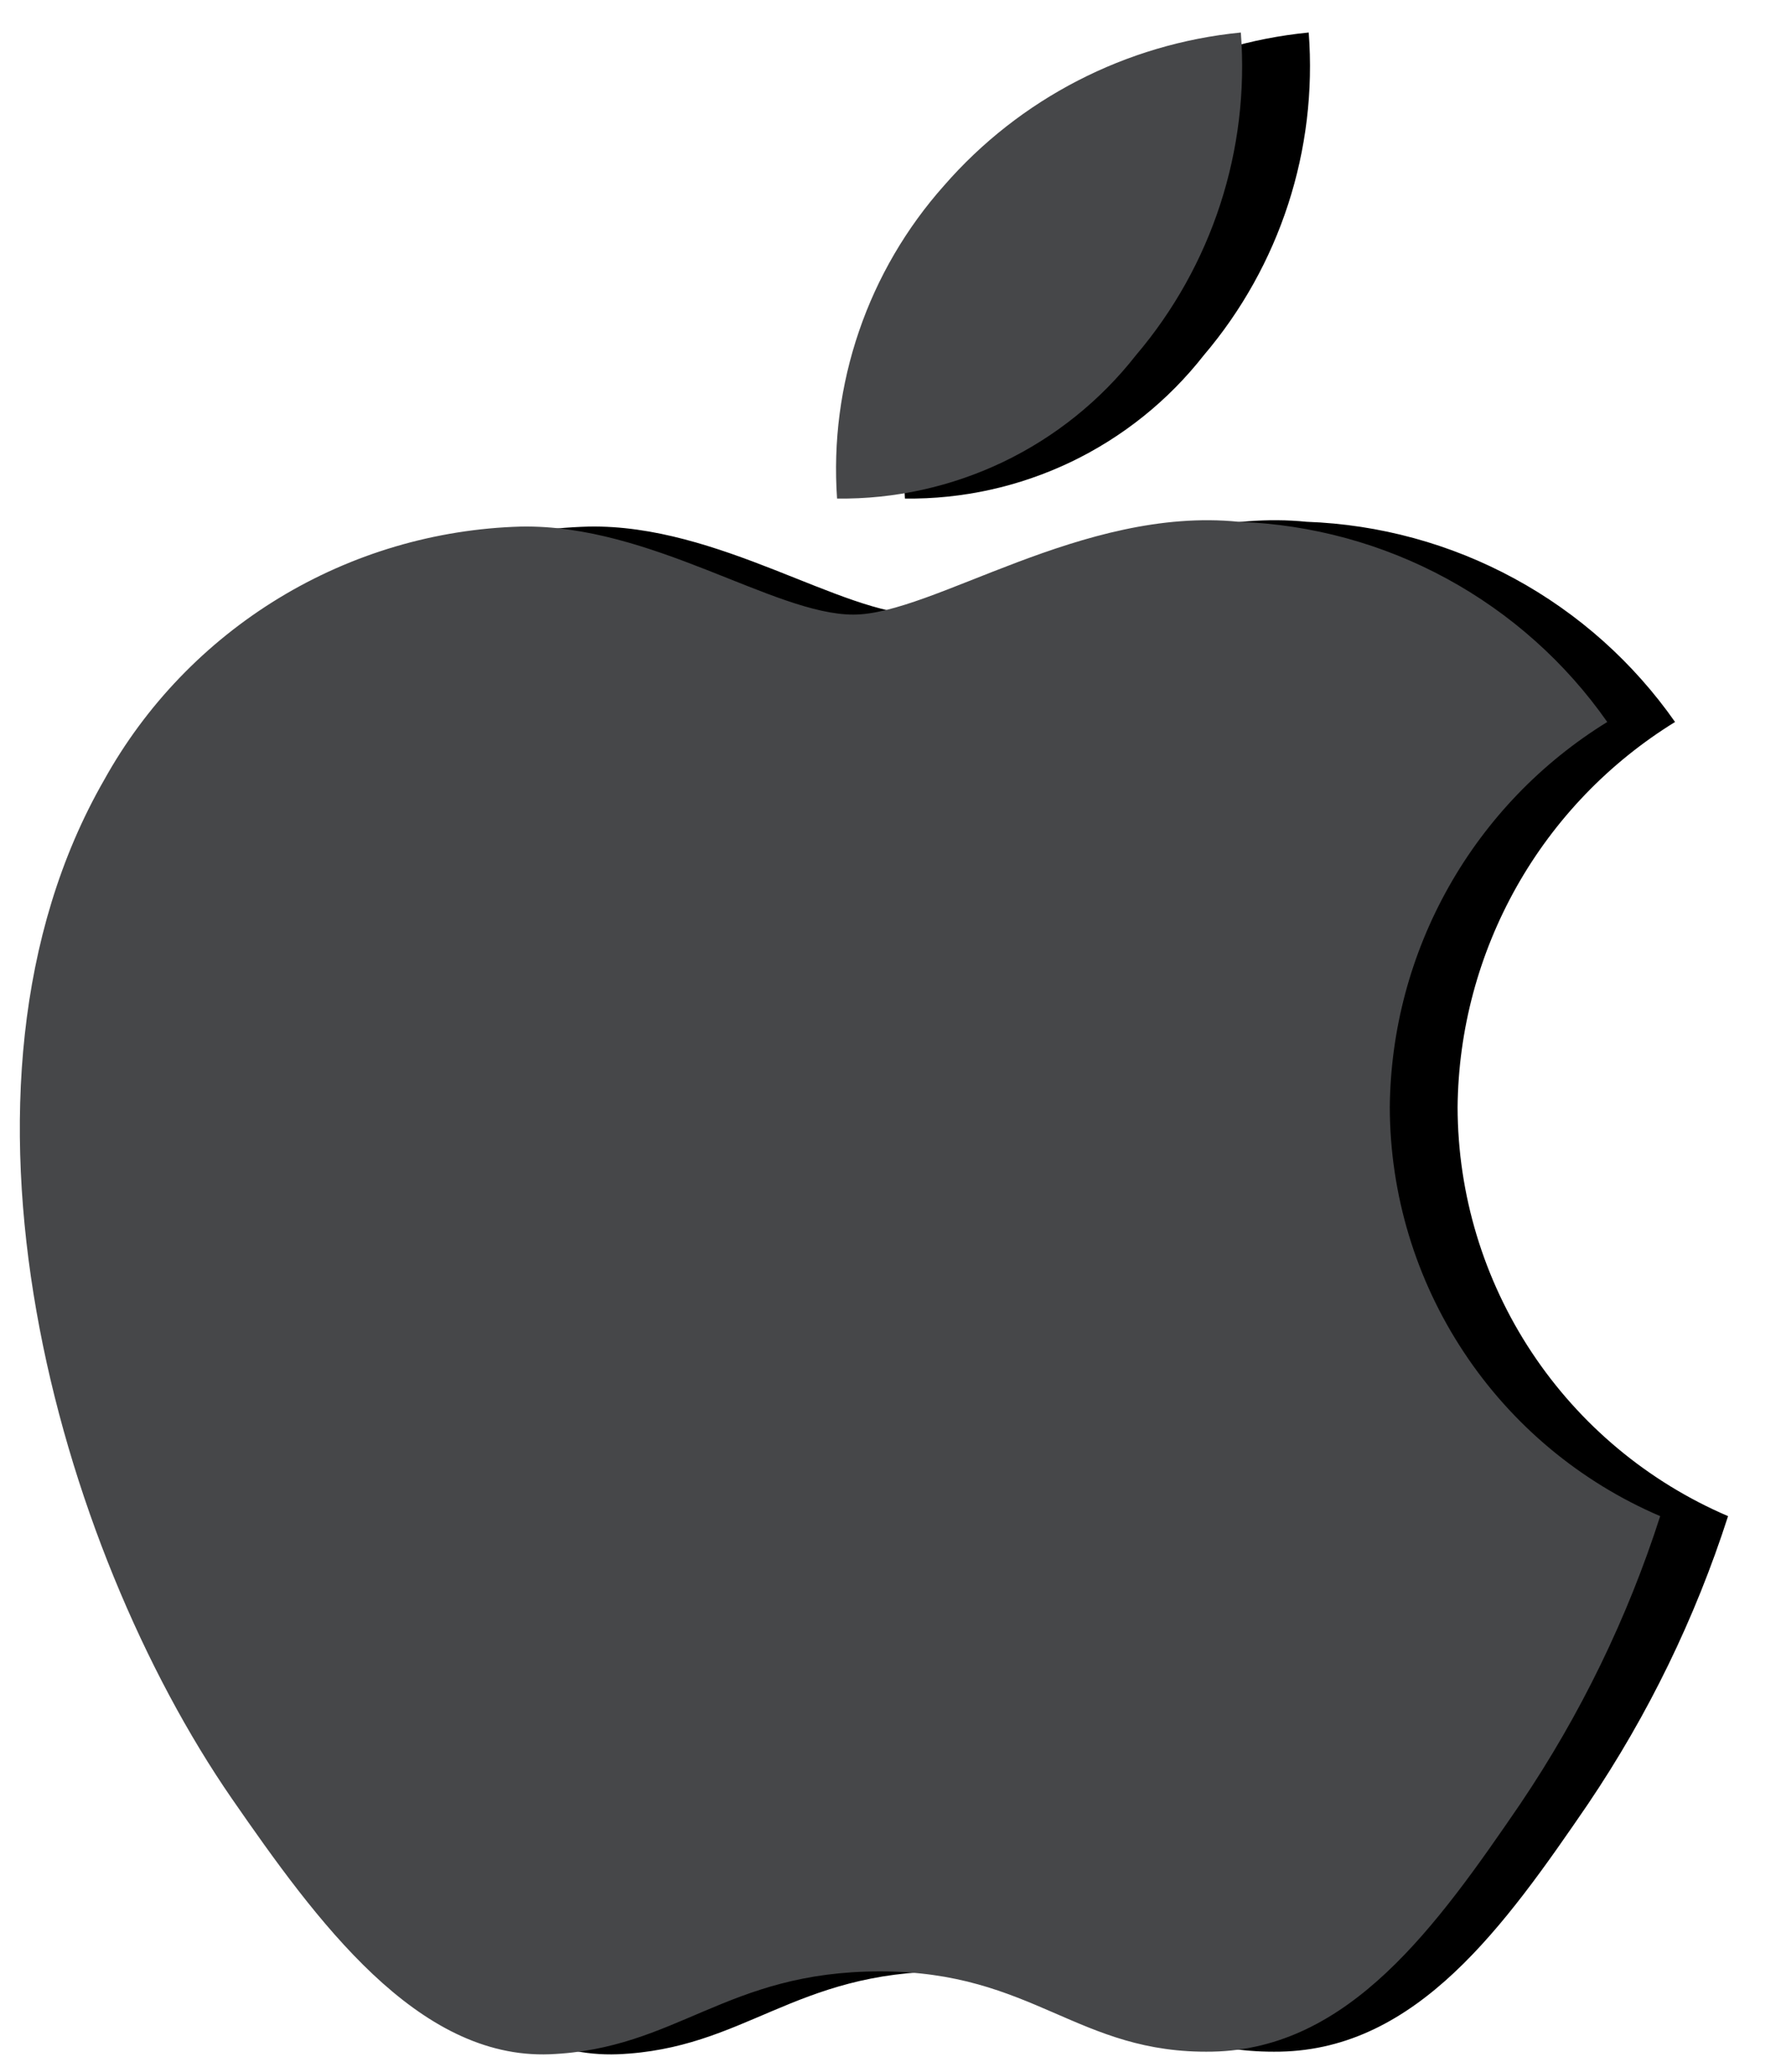 <svg width="25" height="29" viewBox="0 0 25 29" fill="none" xmlns="http://www.w3.org/2000/svg">
<g id="SVG" clip-path="url(#clip0_1_2413)">
<g id="Group 1468">
<path id="brand-apple" d="M14.165 2.597C15.225 1.379 16.711 0.613 18.319 0.455C18.444 2.096 17.916 3.72 16.849 4.974C16.353 5.607 15.717 6.117 14.992 6.465C14.267 6.812 13.471 6.988 12.667 6.978C12.612 6.185 12.716 5.389 12.973 4.636C13.23 3.884 13.635 3.191 14.165 2.597ZM22.235 25.24C21.057 26.963 19.837 28.678 17.92 28.715C16.029 28.752 15.422 27.592 13.265 27.592C11.109 27.592 10.428 28.678 8.645 28.752C6.79 28.823 5.38 26.887 4.194 25.173C1.77 21.661 -0.079 15.245 2.407 10.916C2.988 9.87 3.831 8.993 4.854 8.371C5.876 7.749 7.044 7.404 8.24 7.37C10.064 7.336 11.783 8.602 12.895 8.602C14.007 8.602 16.101 7.082 18.291 7.303C19.309 7.34 20.304 7.611 21.199 8.098C22.094 8.584 22.863 9.271 23.447 10.105C22.525 10.673 21.762 11.466 21.23 12.409C20.698 13.353 20.413 14.415 20.403 15.498C20.406 16.717 20.766 17.908 21.439 18.925C22.112 19.942 23.068 20.74 24.189 21.22C23.73 22.647 23.071 24.001 22.232 25.244L22.235 25.24Z" fill="black"/>
<path id="brand-apple_2" d="M13.215 2.597C14.275 1.379 15.762 0.613 17.369 0.455C17.494 2.096 16.966 3.72 15.899 4.974C15.403 5.607 14.768 6.117 14.043 6.465C13.318 6.812 12.522 6.988 11.717 6.978C11.662 6.185 11.766 5.389 12.024 4.636C12.281 3.884 12.686 3.191 13.215 2.597ZM21.286 25.24C20.108 26.963 18.887 28.678 16.971 28.715C15.079 28.752 14.473 27.592 12.316 27.592C10.16 27.592 9.479 28.678 7.695 28.752C5.841 28.823 4.431 26.887 3.245 25.173C0.82 21.661 -1.028 15.245 1.458 10.916C2.038 9.87 2.882 8.993 3.904 8.371C4.927 7.749 6.094 7.404 7.291 7.37C9.114 7.336 10.833 8.602 11.945 8.602C13.058 8.602 15.151 7.082 17.341 7.303C18.359 7.34 19.355 7.611 20.25 8.098C21.144 8.584 21.914 9.271 22.498 10.105C21.576 10.673 20.813 11.466 20.281 12.409C19.748 13.353 19.464 14.415 19.454 15.498C19.457 16.717 19.817 17.908 20.49 18.925C21.162 19.942 22.118 20.74 23.239 21.22C22.781 22.647 22.122 24.001 21.283 25.244L21.286 25.24Z" fill="#464749"/>
</g>
</g>
<defs>
<clipPath id="clip0_1_2413">
<rect width="23.92" height="28.31" fill="white" transform="translate(0.273 0.449)"/>
</clipPath>
</defs>
</svg>
